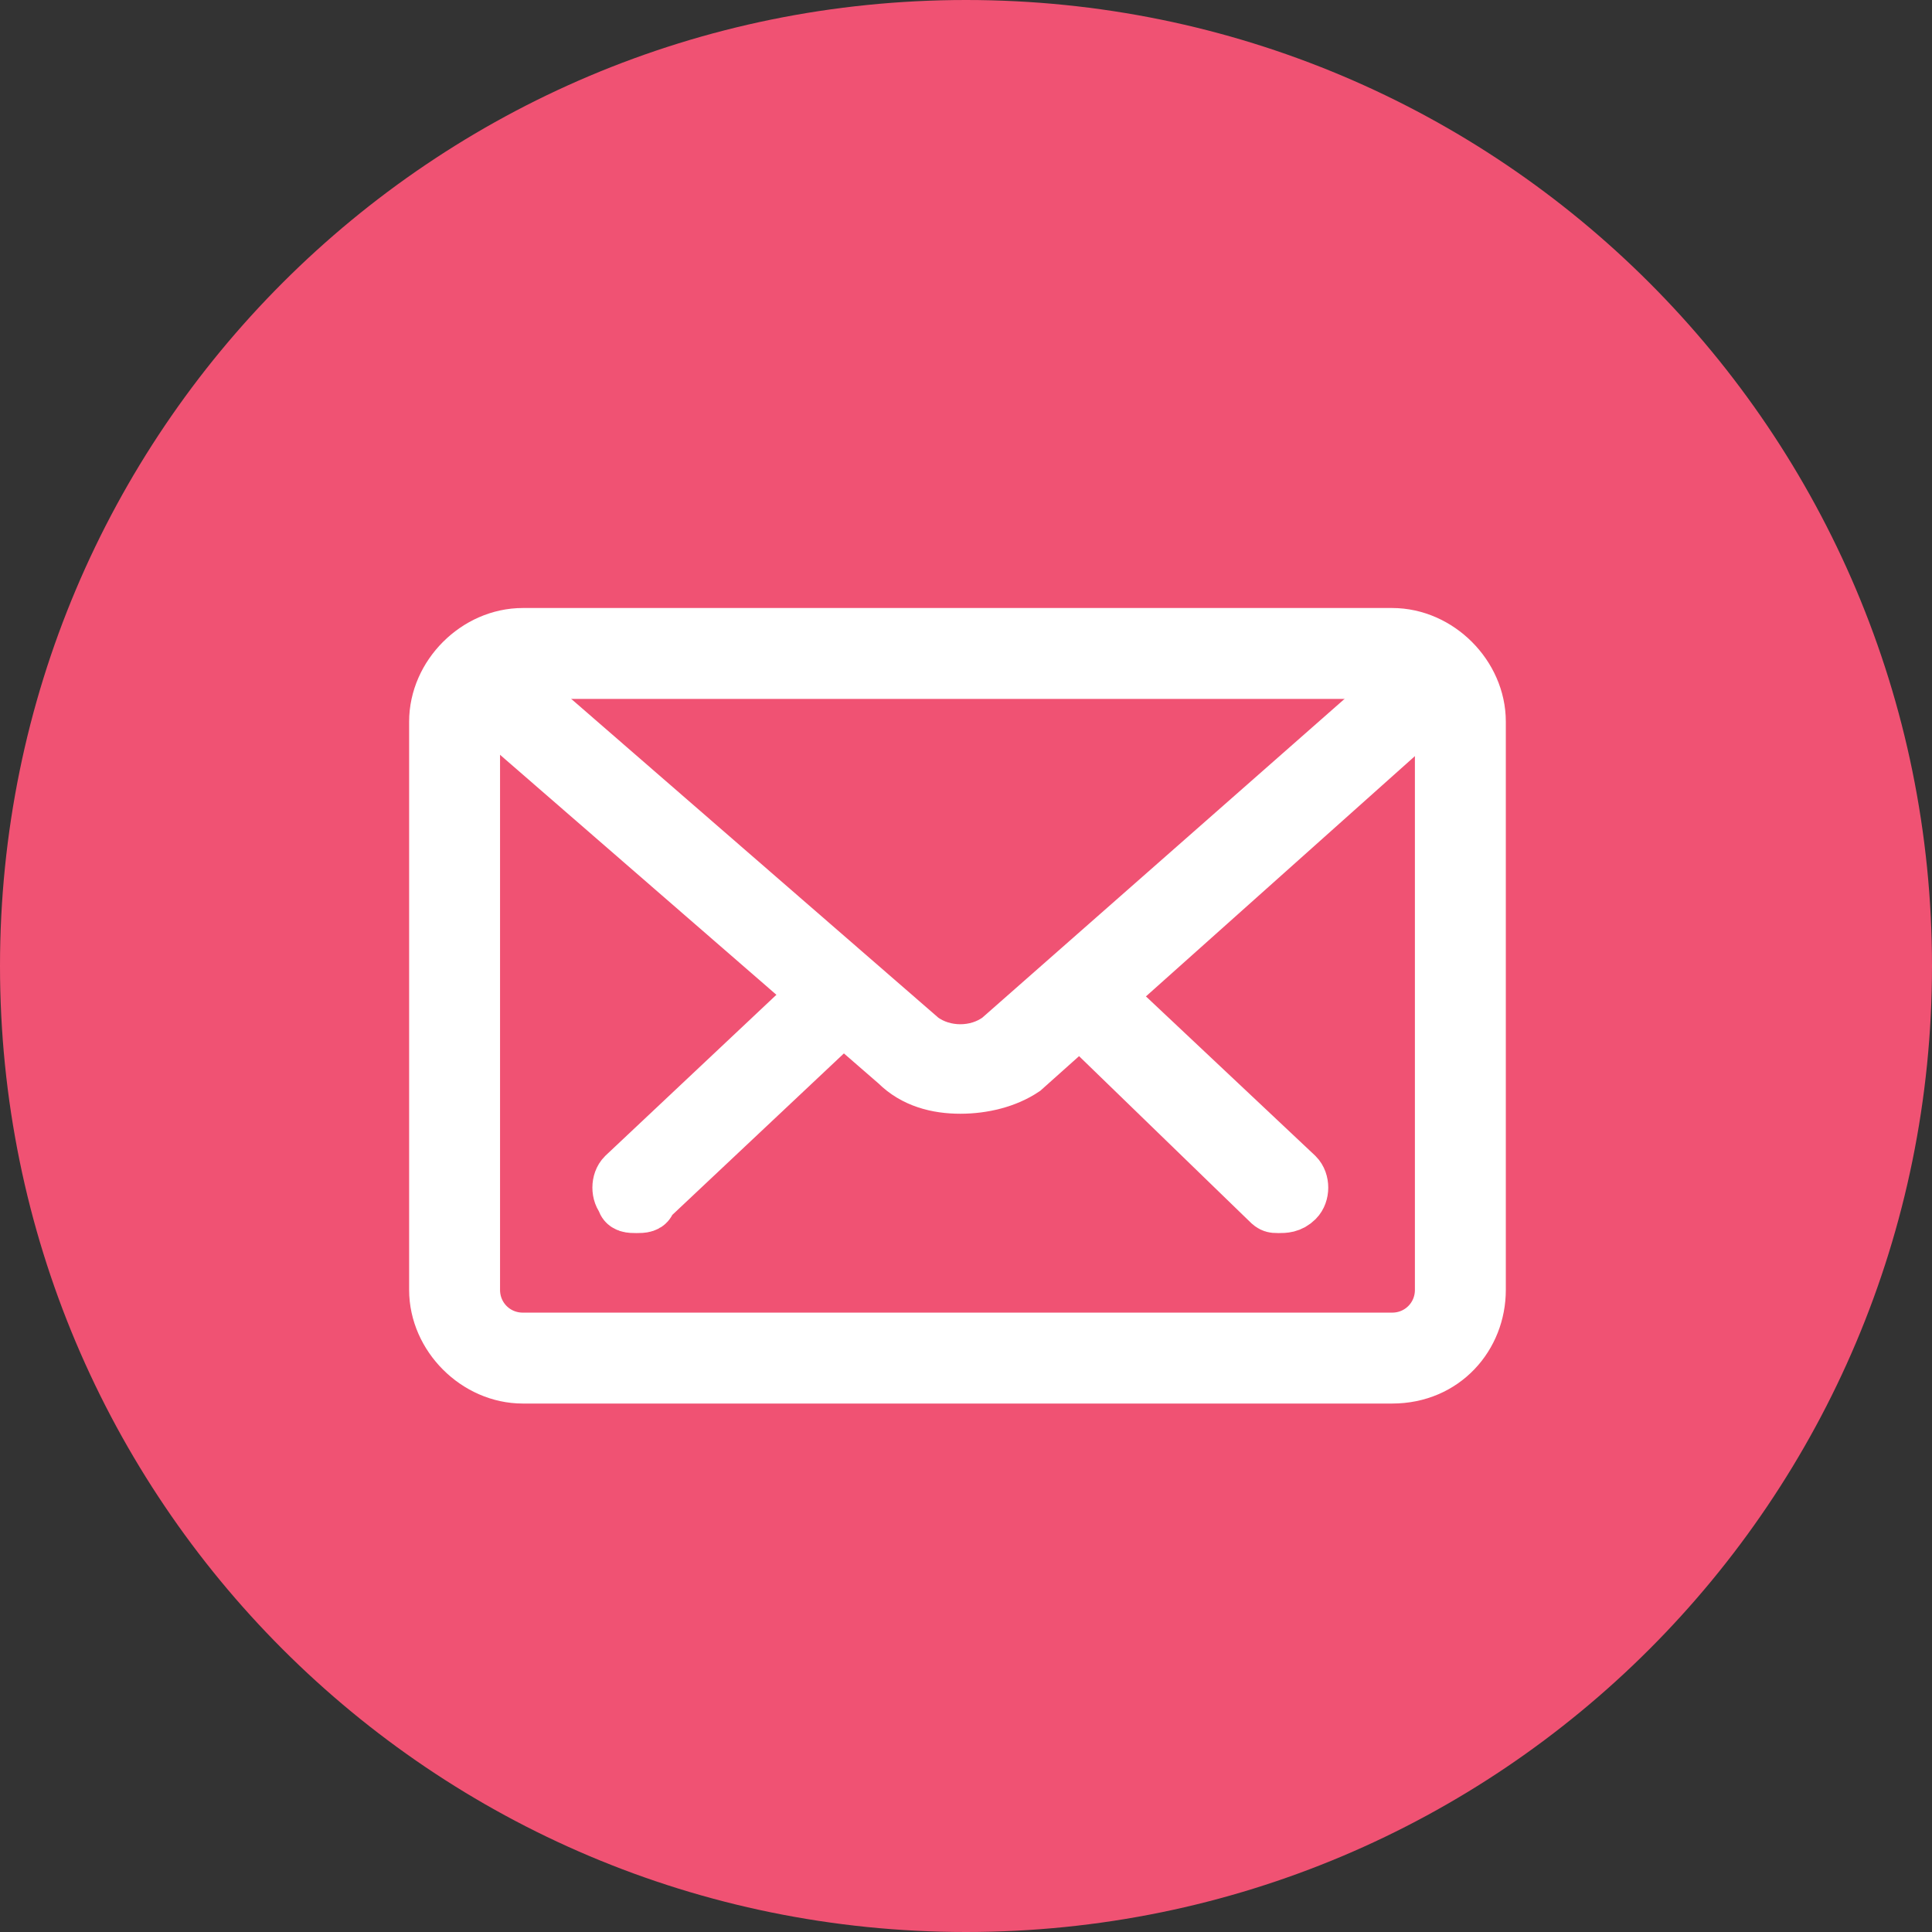 <?xml version="1.0" encoding="utf-8"?>
<!-- Generator: Adobe Illustrator 18.1.1, SVG Export Plug-In . SVG Version: 6.00 Build 0)  -->
<!DOCTYPE svg PUBLIC "-//W3C//DTD SVG 1.1//EN" "http://www.w3.org/Graphics/SVG/1.1/DTD/svg11.dtd">
<svg version="1.1" id="Layer_1" xmlns="http://www.w3.org/2000/svg" xmlns:xlink="http://www.w3.org/1999/xlink" x="0px" y="0px"
	 viewBox="0 0 34 34" enable-background="new 0 0 34 34" xml:space="preserve">
<rect x="0" y="0" width="34" height="34" fill="#333333" stroke="none"/>
<path fill="#F05273" d="M17,34c9.4,0,17-7.6,17-17c0-9.4-7.6-17-17-17C7.6,0,0,7.6,0,17C0,26.4,7.6,34,17,34"/>
<g>
	<path fill="none" stroke="#FFFFFF" stroke-miterlimit="10" d="M22.5,21.2c-0.1,0-0.1,0-0.2-0.1L19,17.9c-0.1-0.1-0.1-0.3,0-0.4
		c0.1-0.1,0.3-0.1,0.4,0l3.4,3.2c0.1,0.1,0.1,0.3,0,0.4C22.7,21.2,22.6,21.2,22.5,21.2L22.5,21.2z M22.5,21.2"/>
	<path fill="none" stroke="#FFFFFF" stroke-miterlimit="10" d="M11.2,21.2c-0.1,0-0.2,0-0.2-0.1c-0.1-0.1-0.1-0.3,0-0.4l3.4-3.2
		c0.1-0.1,0.3-0.1,0.4,0c0.1,0.1,0.1,0.3,0,0.4l-3.4,3.2C11.4,21.2,11.3,21.2,11.2,21.2L11.2,21.2z M11.2,21.2"/>
	<path fill="none" stroke="#FFFFFF" stroke-miterlimit="10" d="M24.5,24.2H9.2c-0.8,0-1.5-0.7-1.5-1.5v-10c0-0.8,0.7-1.5,1.5-1.5
		h15.3c0.8,0,1.5,0.7,1.5,1.5v10C26,23.5,25.4,24.2,24.5,24.2L24.5,24.2z M9.2,11.8c-0.5,0-0.9,0.4-0.9,0.9v10
		c0,0.5,0.4,0.9,0.9,0.9h15.3c0.5,0,0.9-0.4,0.9-0.9v-10c0-0.5-0.4-0.9-0.9-0.9H9.2z M9.2,11.8"/>
	<path fill="none" stroke="#FFFFFF" stroke-miterlimit="10" d="M16.9,19.1c-0.4,0-0.8-0.1-1.1-0.4l-7.6-6.6c-0.1-0.1-0.1-0.3,0-0.4
		c0.1-0.1,0.3-0.1,0.4,0l7.6,6.6c0.4,0.3,1,0.3,1.4,0l7.5-6.6c0.1-0.1,0.3-0.1,0.4,0c0.1,0.1,0.1,0.3,0,0.4L18,18.8
		C17.7,19,17.3,19.1,16.9,19.1L16.9,19.1z M16.9,19.1"/>
</g>
</svg>
